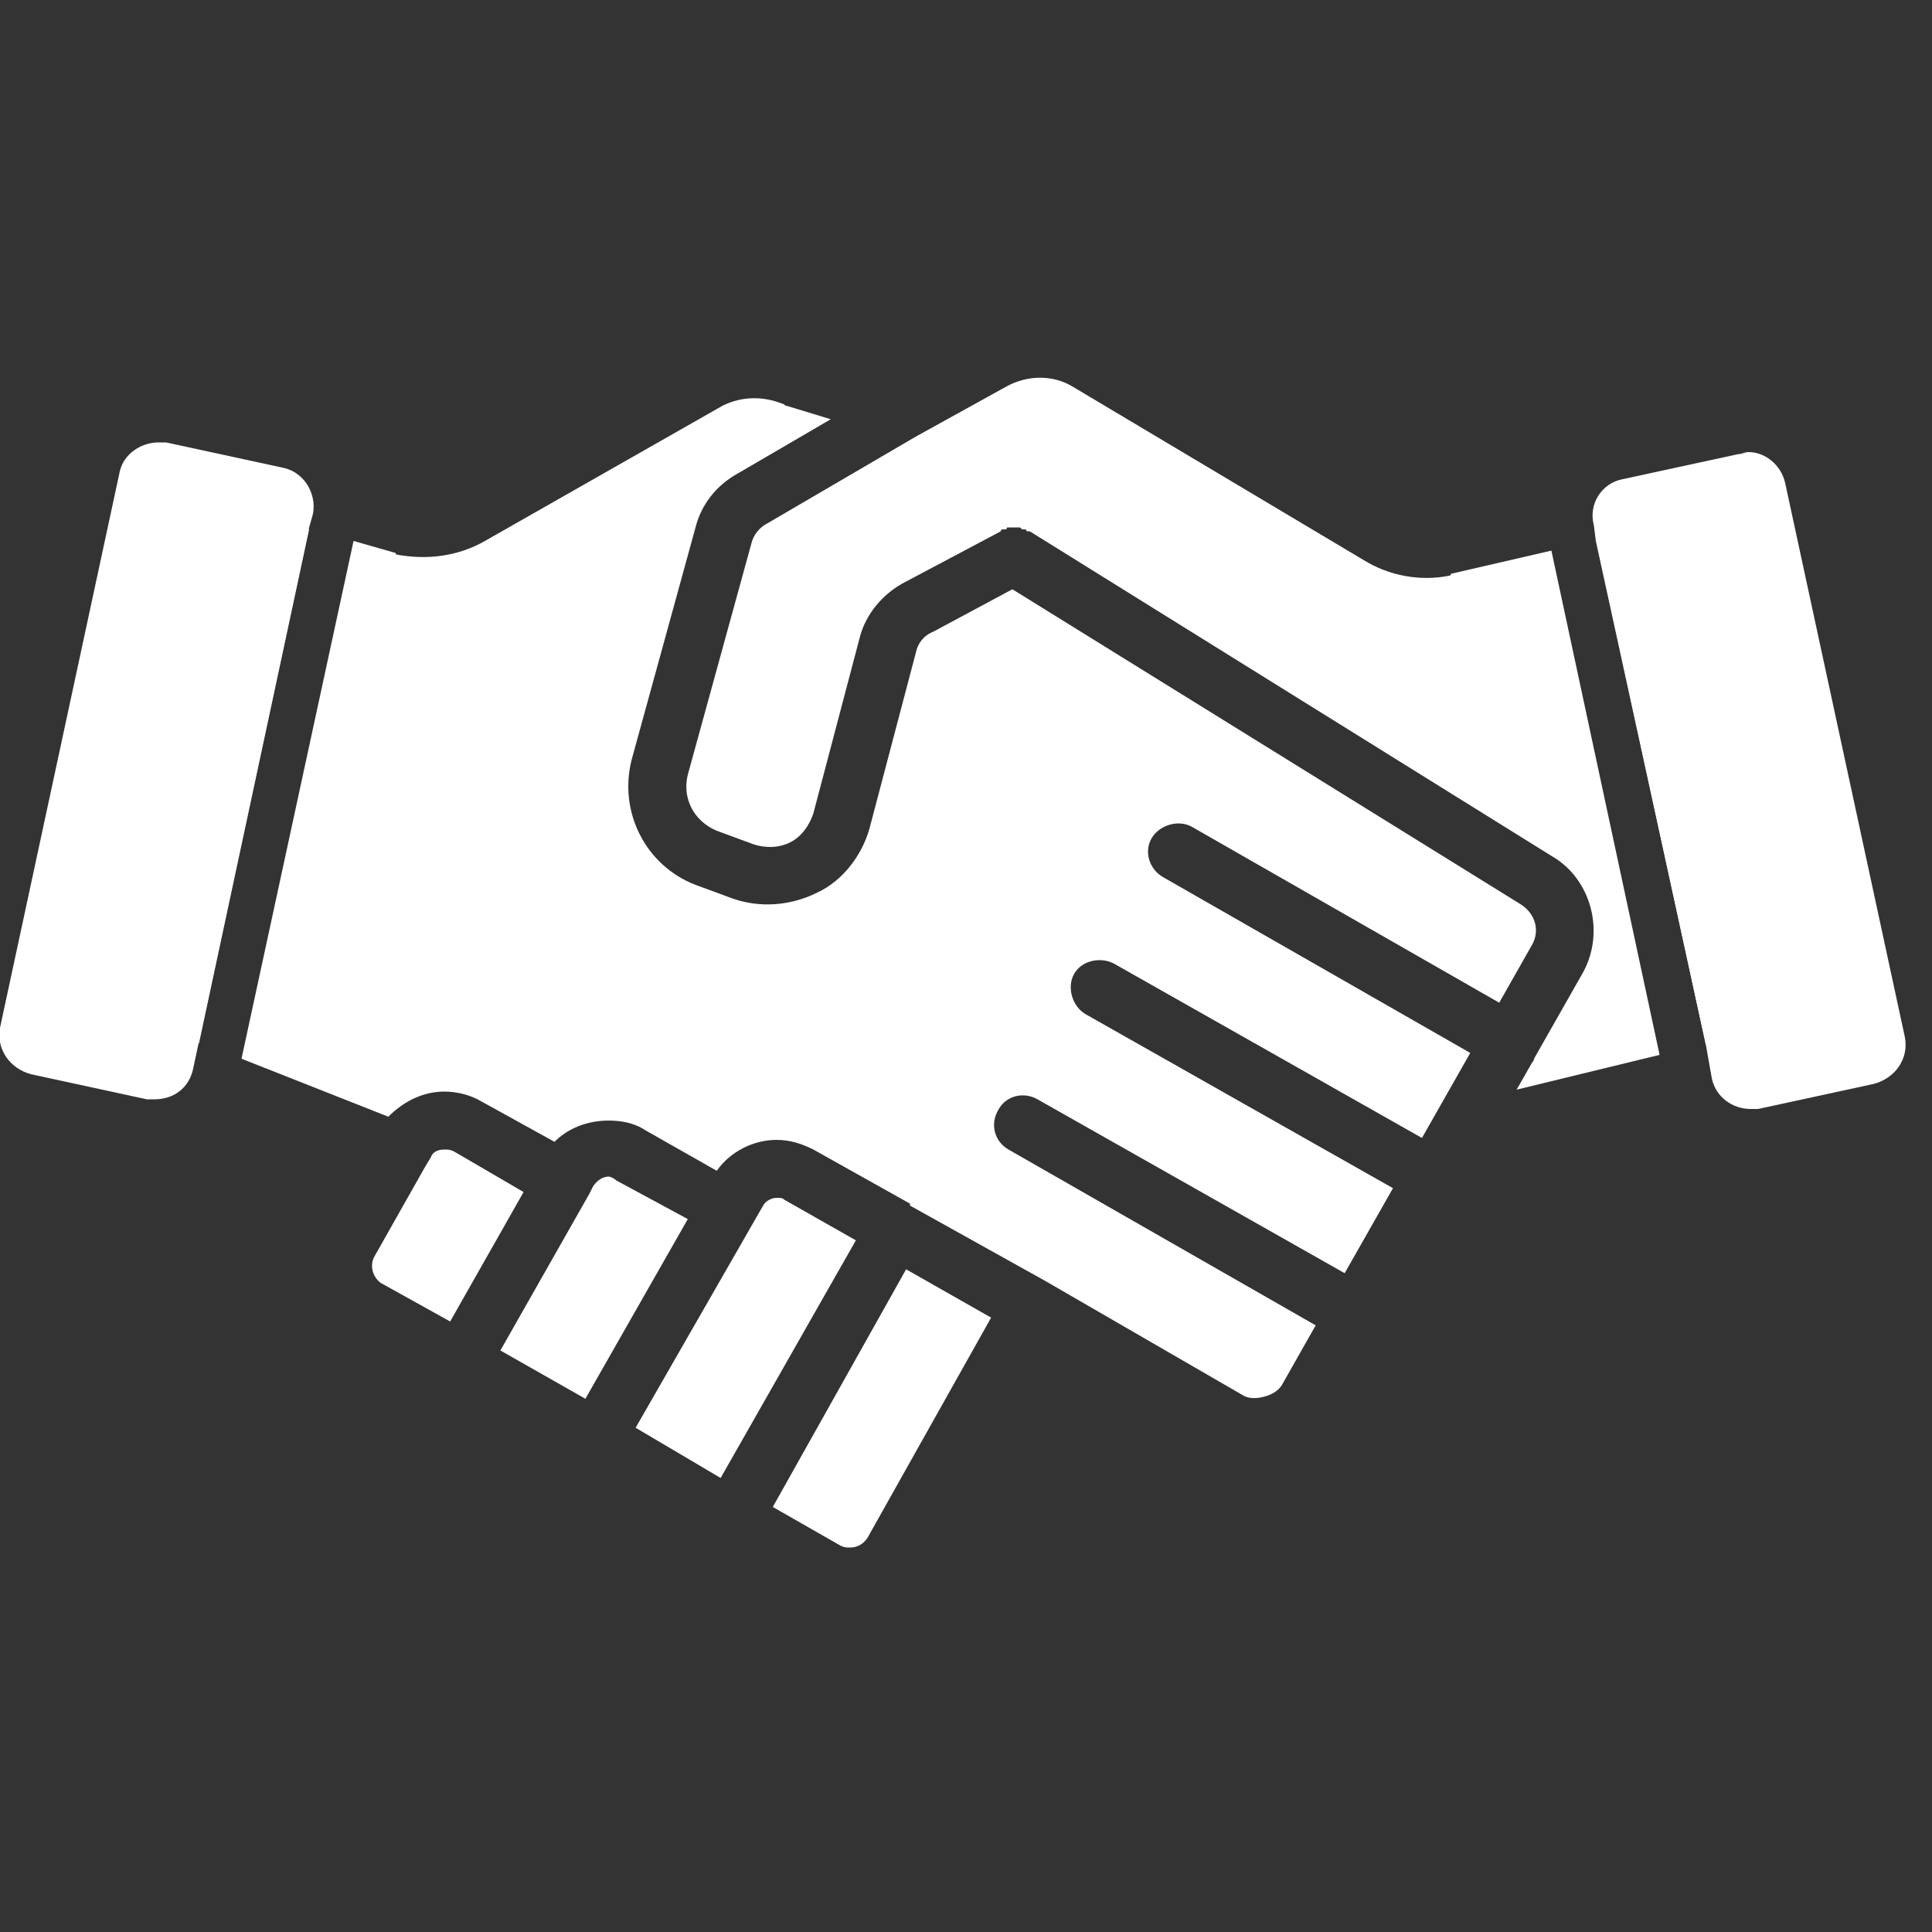 <svg width="1" height="1" viewBox="0 0 1 1" fill="none" xmlns="http://www.w3.org/2000/svg">
<rect x="0" y="0" width="1" height="1" fill="#333333" stroke="none"/>
<g clip-path="url(#clip0_227_107)">
<path d="M0.235 0.596C0.233 0.595 0.232 0.595 0.23 0.595C0.227 0.595 0.224 0.596 0.223 0.599L0.22 0.604C0.22 0.604 0.22 0.604 0.22 0.604L0.194 0.65C0.191 0.655 0.193 0.661 0.197 0.664L0.233 0.684L0.271 0.617L0.235 0.596Z" fill="white"/>
<path d="M0.16 0.274L0.103 0.54L0.072 0.527C0.057 0.522 0.049 0.506 0.053 0.491L0.097 0.29C0.099 0.282 0.104 0.275 0.112 0.27C0.12 0.266 0.129 0.264 0.137 0.267L0.16 0.274Z" fill="white"/>
<path d="M0.793 0.489L0.776 0.519L0.617 0.428C0.61 0.424 0.6 0.427 0.596 0.434C0.592 0.441 0.595 0.45 0.602 0.454L0.761 0.545L0.736 0.589L0.577 0.499C0.57 0.495 0.56 0.497 0.556 0.504C0.552 0.511 0.555 0.521 0.562 0.525L0.721 0.615L0.696 0.659L0.537 0.569C0.53 0.565 0.521 0.567 0.517 0.574C0.512 0.582 0.515 0.591 0.522 0.595L0.681 0.686L0.664 0.716C0.662 0.72 0.658 0.722 0.654 0.723C0.65 0.724 0.646 0.724 0.643 0.722L0.541 0.663C0.541 0.663 0.541 0.663 0.541 0.663C0.541 0.663 0.541 0.663 0.541 0.663L0.471 0.624C0.471 0.624 0.471 0.623 0.471 0.623L0.421 0.595C0.415 0.592 0.409 0.59 0.402 0.59C0.39 0.59 0.378 0.596 0.371 0.606L0.334 0.585C0.328 0.581 0.321 0.58 0.315 0.58C0.304 0.58 0.294 0.584 0.287 0.591L0.249 0.57C0.244 0.567 0.237 0.565 0.23 0.565C0.219 0.565 0.209 0.57 0.201 0.578L0.125 0.548L0.183 0.28L0.204 0.286C0.205 0.286 0.205 0.287 0.205 0.287C0.221 0.29 0.237 0.288 0.251 0.28L0.374 0.21C0.384 0.205 0.395 0.205 0.405 0.209C0.406 0.209 0.406 0.21 0.407 0.21L0.43 0.217L0.382 0.245C0.371 0.251 0.363 0.261 0.36 0.273L0.327 0.393C0.32 0.42 0.334 0.448 0.36 0.458L0.379 0.465C0.393 0.47 0.409 0.469 0.423 0.462C0.436 0.456 0.446 0.443 0.45 0.429L0.474 0.338C0.475 0.333 0.478 0.329 0.483 0.327L0.524 0.305L0.787 0.468C0.787 0.468 0.787 0.468 0.787 0.468C0.795 0.473 0.797 0.482 0.793 0.489Z" fill="white"/>
<path d="M0.319 0.611C0.318 0.61 0.316 0.609 0.315 0.609C0.312 0.609 0.309 0.611 0.307 0.614L0.305 0.618C0.305 0.618 0.305 0.618 0.305 0.618L0.259 0.699L0.303 0.724L0.356 0.631L0.319 0.611Z" fill="white"/>
<path d="M0.803 0.285L0.859 0.546L0.785 0.564L0.793 0.55C0.793 0.55 0.794 0.549 0.794 0.548L0.819 0.504C0.831 0.483 0.824 0.455 0.803 0.443L0.533 0.275C0.533 0.275 0.532 0.275 0.532 0.275C0.532 0.275 0.532 0.275 0.532 0.275C0.531 0.275 0.531 0.274 0.531 0.274C0.531 0.274 0.53 0.274 0.53 0.274C0.53 0.274 0.53 0.274 0.529 0.274C0.529 0.274 0.529 0.274 0.529 0.274C0.529 0.274 0.528 0.273 0.528 0.273C0.528 0.273 0.528 0.273 0.527 0.273C0.527 0.273 0.527 0.273 0.527 0.273C0.526 0.273 0.526 0.273 0.526 0.273C0.526 0.273 0.525 0.273 0.525 0.273H0.525C0.524 0.273 0.524 0.273 0.524 0.273C0.524 0.273 0.523 0.273 0.523 0.273C0.523 0.273 0.523 0.273 0.522 0.273C0.522 0.273 0.522 0.273 0.522 0.273C0.521 0.273 0.521 0.273 0.521 0.274C0.521 0.274 0.52 0.274 0.52 0.274C0.52 0.274 0.52 0.274 0.52 0.274C0.519 0.274 0.519 0.274 0.519 0.274C0.519 0.274 0.518 0.274 0.518 0.275C0.518 0.275 0.518 0.275 0.518 0.275L0.469 0.301C0.457 0.307 0.448 0.318 0.445 0.33L0.421 0.421C0.419 0.427 0.415 0.433 0.409 0.436C0.403 0.439 0.396 0.439 0.39 0.437L0.371 0.43C0.359 0.425 0.353 0.413 0.356 0.401L0.389 0.281C0.39 0.277 0.393 0.273 0.397 0.271L0.474 0.226L0.521 0.2C0.532 0.194 0.545 0.194 0.555 0.2L0.706 0.29C0.719 0.298 0.735 0.301 0.75 0.298C0.75 0.298 0.751 0.298 0.751 0.297L0.803 0.285Z" fill="white"/>
<path d="M0.911 0.534L0.883 0.541L0.826 0.279L0.854 0.272C0.871 0.269 0.888 0.28 0.892 0.297L0.935 0.497C0.938 0.514 0.927 0.53 0.911 0.534Z" fill="white"/>
<path d="M0.4 0.78L0.435 0.8C0.437 0.801 0.438 0.801 0.44 0.801C0.444 0.801 0.447 0.799 0.449 0.796L0.513 0.682L0.469 0.657L0.4 0.78Z" fill="white"/>
<path d="M0.406 0.621C0.405 0.62 0.404 0.62 0.402 0.62C0.399 0.62 0.396 0.622 0.395 0.624L0.329 0.739L0.373 0.765L0.443 0.642L0.406 0.621Z" fill="white"/>
<path d="M0.97 0.561L0.91 0.574C0.909 0.574 0.907 0.574 0.906 0.574C0.897 0.574 0.888 0.568 0.886 0.558L0.883 0.541L0.826 0.28L0.825 0.272C0.822 0.261 0.829 0.25 0.84 0.248L0.9 0.235C0.902 0.235 0.903 0.234 0.905 0.234C0.914 0.234 0.922 0.241 0.924 0.25L0.986 0.537C0.988 0.548 0.981 0.558 0.97 0.561Z" fill="white"/>
<path d="M0.162 0.266L0.16 0.273L0.103 0.539L0.1 0.553C0.098 0.563 0.09 0.569 0.08 0.569C0.079 0.569 0.078 0.569 0.076 0.569L0.016 0.556C0.005 0.553 -0.002 0.543 0 0.532L0.062 0.244C0.064 0.235 0.073 0.229 0.082 0.229C0.083 0.229 0.085 0.229 0.086 0.229L0.146 0.242C0.157 0.244 0.164 0.255 0.162 0.266Z" fill="white"/>
</g>
<defs>
<clipPath id="clip0_227_107">
<rect width="1" height="1" fill="white"/>
</clipPath>
</defs>
</svg>
